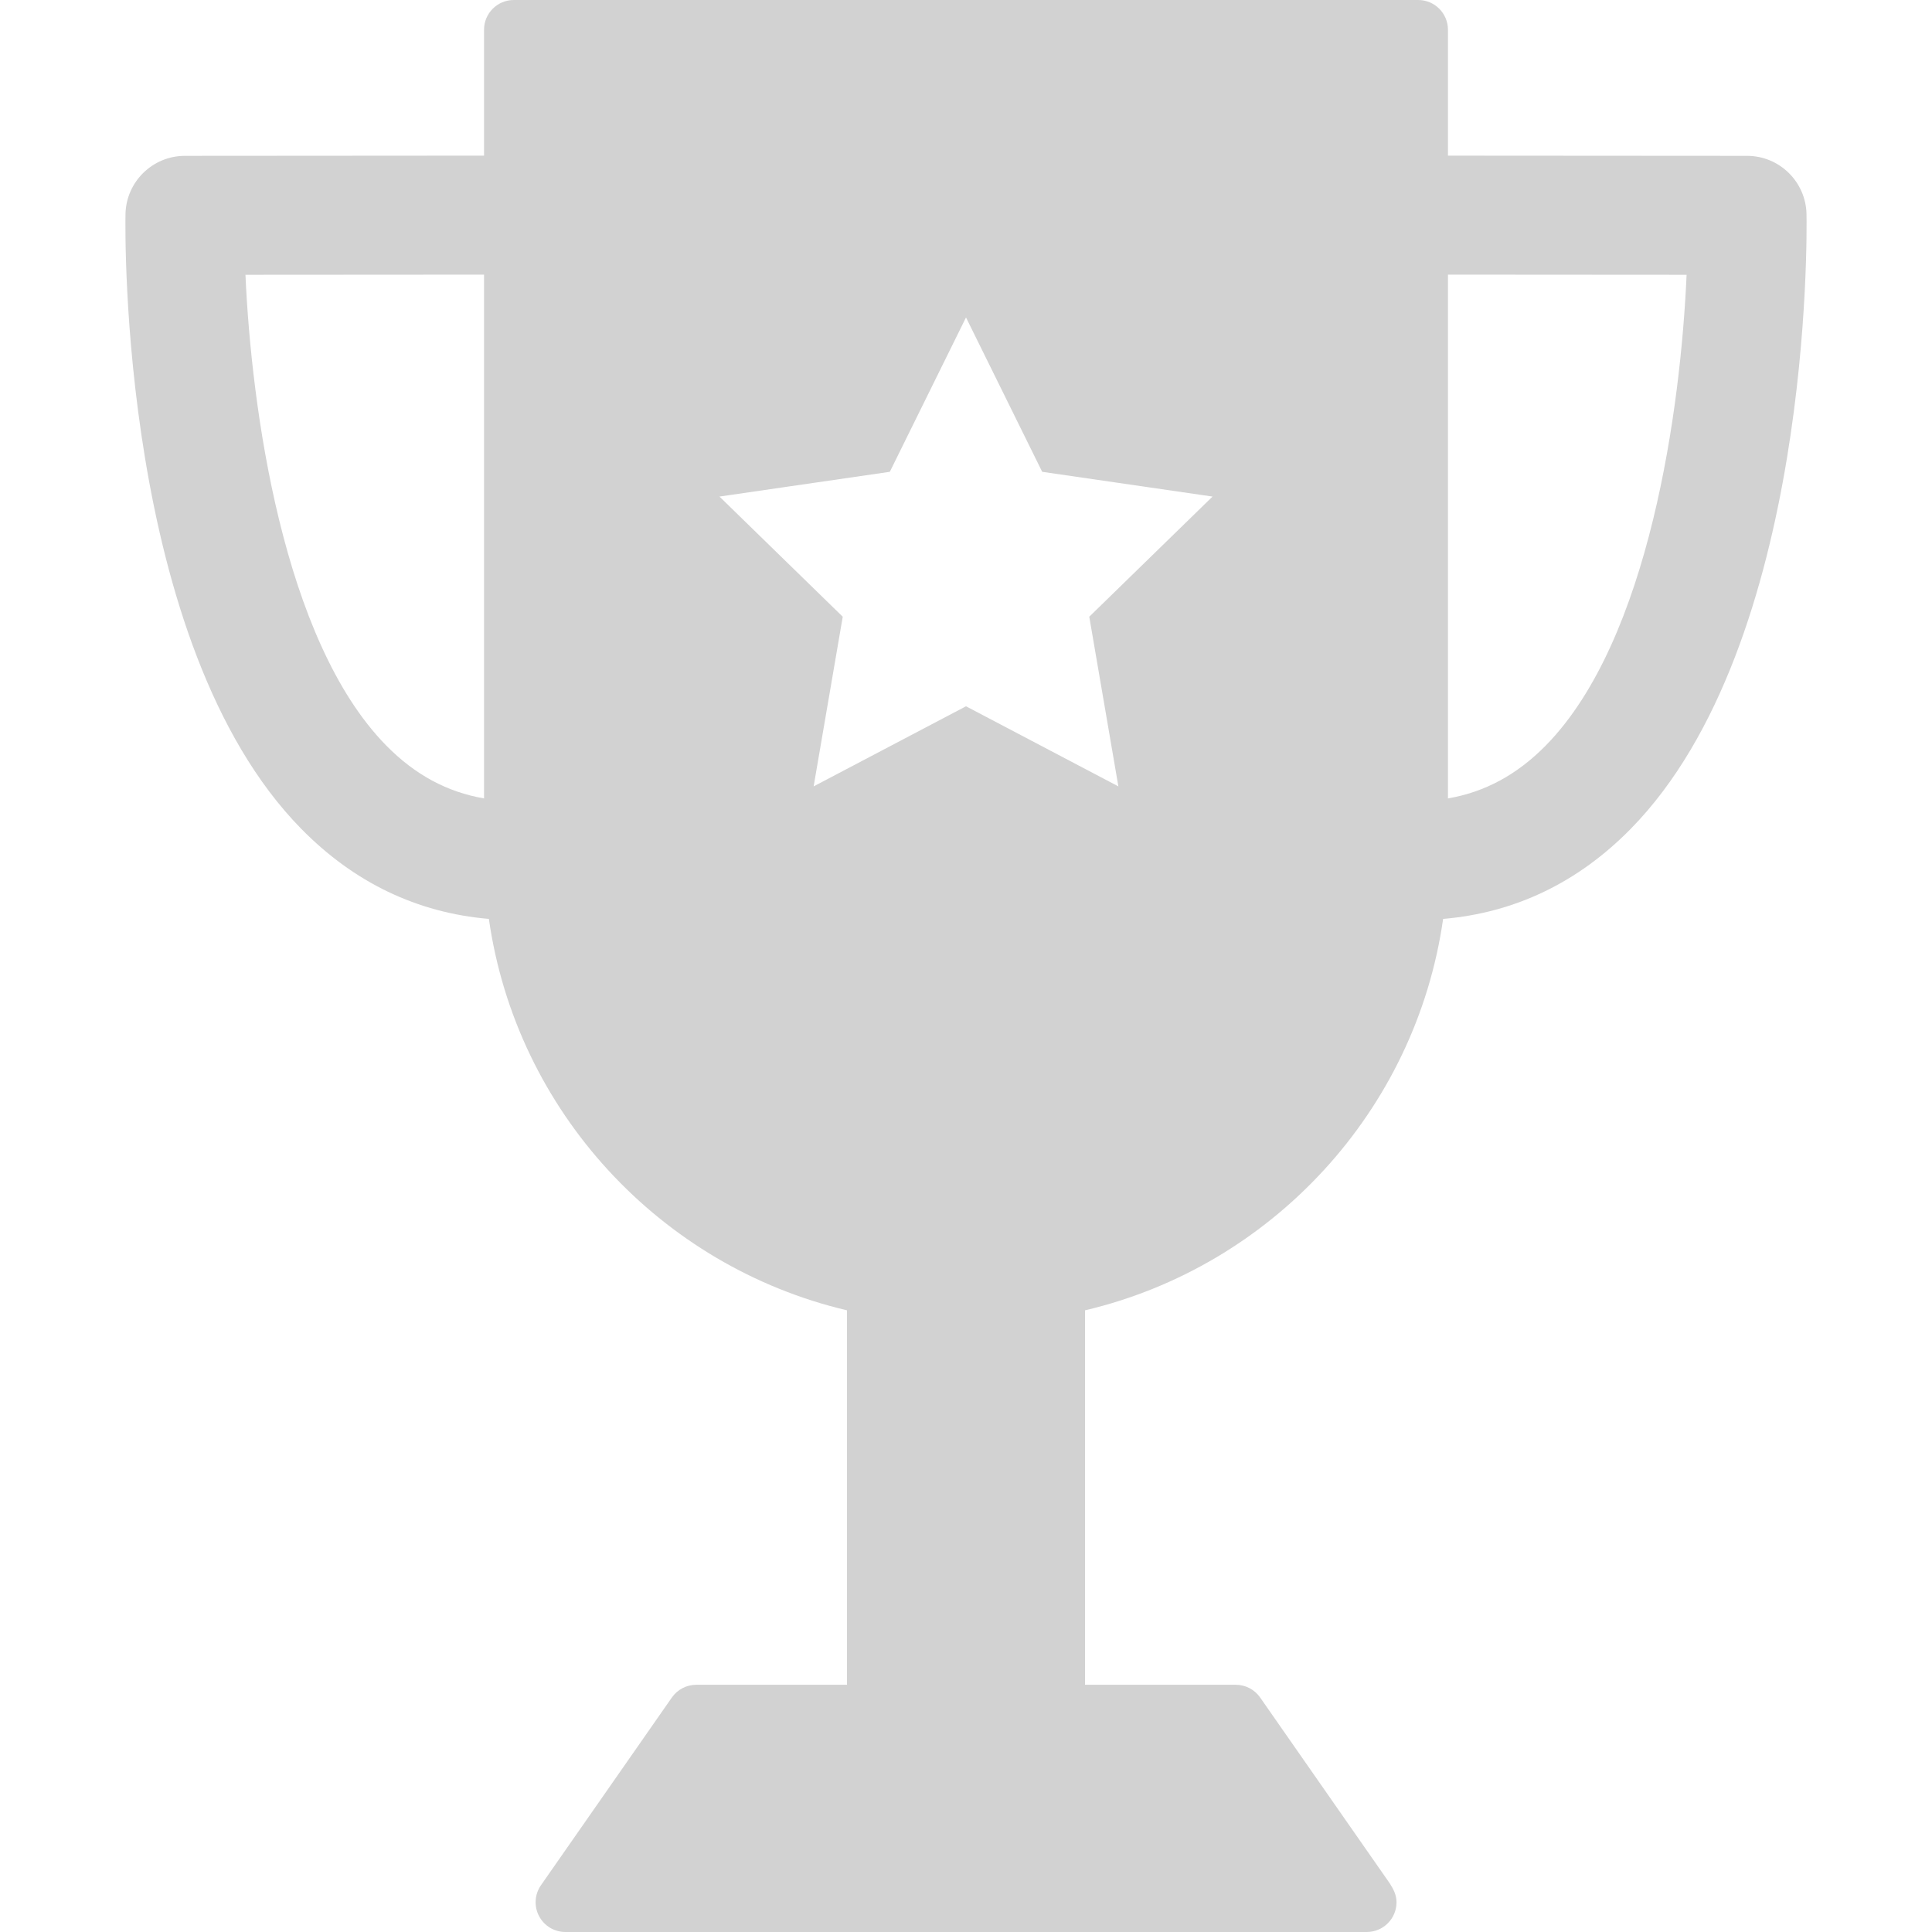 <?xml version="1.0" encoding="iso-8859-1"?>
<!-- Uploaded to: SVG Repo, www.svgrepo.com, Generator: SVG Repo Mixer Tools -->
<!DOCTYPE svg PUBLIC "-//W3C//DTD SVG 1.1//EN" "http://www.w3.org/Graphics/SVG/1.1/DTD/svg11.dtd">
<svg fill="RGB(210,210,210)" height="800px" width="800px" version="1.1" id="Capa_1" xmlns="http://www.w3.org/2000/svg" xmlns:xlink="http://www.w3.org/1999/xlink" 
	 viewBox="0 0 324.701 324.701" xml:space="preserve">
<path d="M242.538,154.438c12.071-1.032,22.667-6.11,31.544-15.153c30.51-31.08,29.583-100.347,29.529-103.28
	c-0.1-5.447-4.543-9.81-9.992-9.814l-50.269-0.033V5c0-2.762-2.239-5-5-5h-152c-2.761,0-5,2.238-5,5v21.156L31.082,26.19
	c-5.448,0.004-9.891,4.367-9.992,9.814c-0.055,2.934-0.981,72.2,29.529,103.28c8.877,9.043,19.474,14.121,31.544,15.153
	c4.617,32.323,28.831,58.395,60.188,65.782v62.933h-25.333c-1.635,0-3.166,0.799-4.101,2.14l-22,31.549
	c-1.066,1.528-1.193,3.522-0.331,5.174c0.861,1.651,2.57,2.686,4.433,2.686c0,0,134.678-0.001,134.686,0c2.761,0,5-2.238,5-5
	c0-1.21-0.507-2.195-1.145-3.184l-21.774-31.226c-0.935-1.341-2.466-2.14-4.101-2.14h-25.333V220.22
	C213.707,212.832,237.921,186.761,242.538,154.438z M283.457,46.183c-0.965,22.133-6.193,61.311-23.647,79.091
	c-4.822,4.911-10.247,7.849-16.459,8.91V46.156L283.457,46.183z M41.253,46.183l40.097-0.026v88.027
	c-6.207-1.061-11.626-3.991-16.444-8.894C47.486,107.563,42.236,68.339,41.253,46.183z M120.917,83.455l28.63-4.16l12.804-25.943
	l12.804,25.943l28.63,4.16l-20.717,20.194l4.891,28.515l-25.607-13.463l-25.607,13.463l4.891-28.515L120.917,83.455z"/>
</svg>